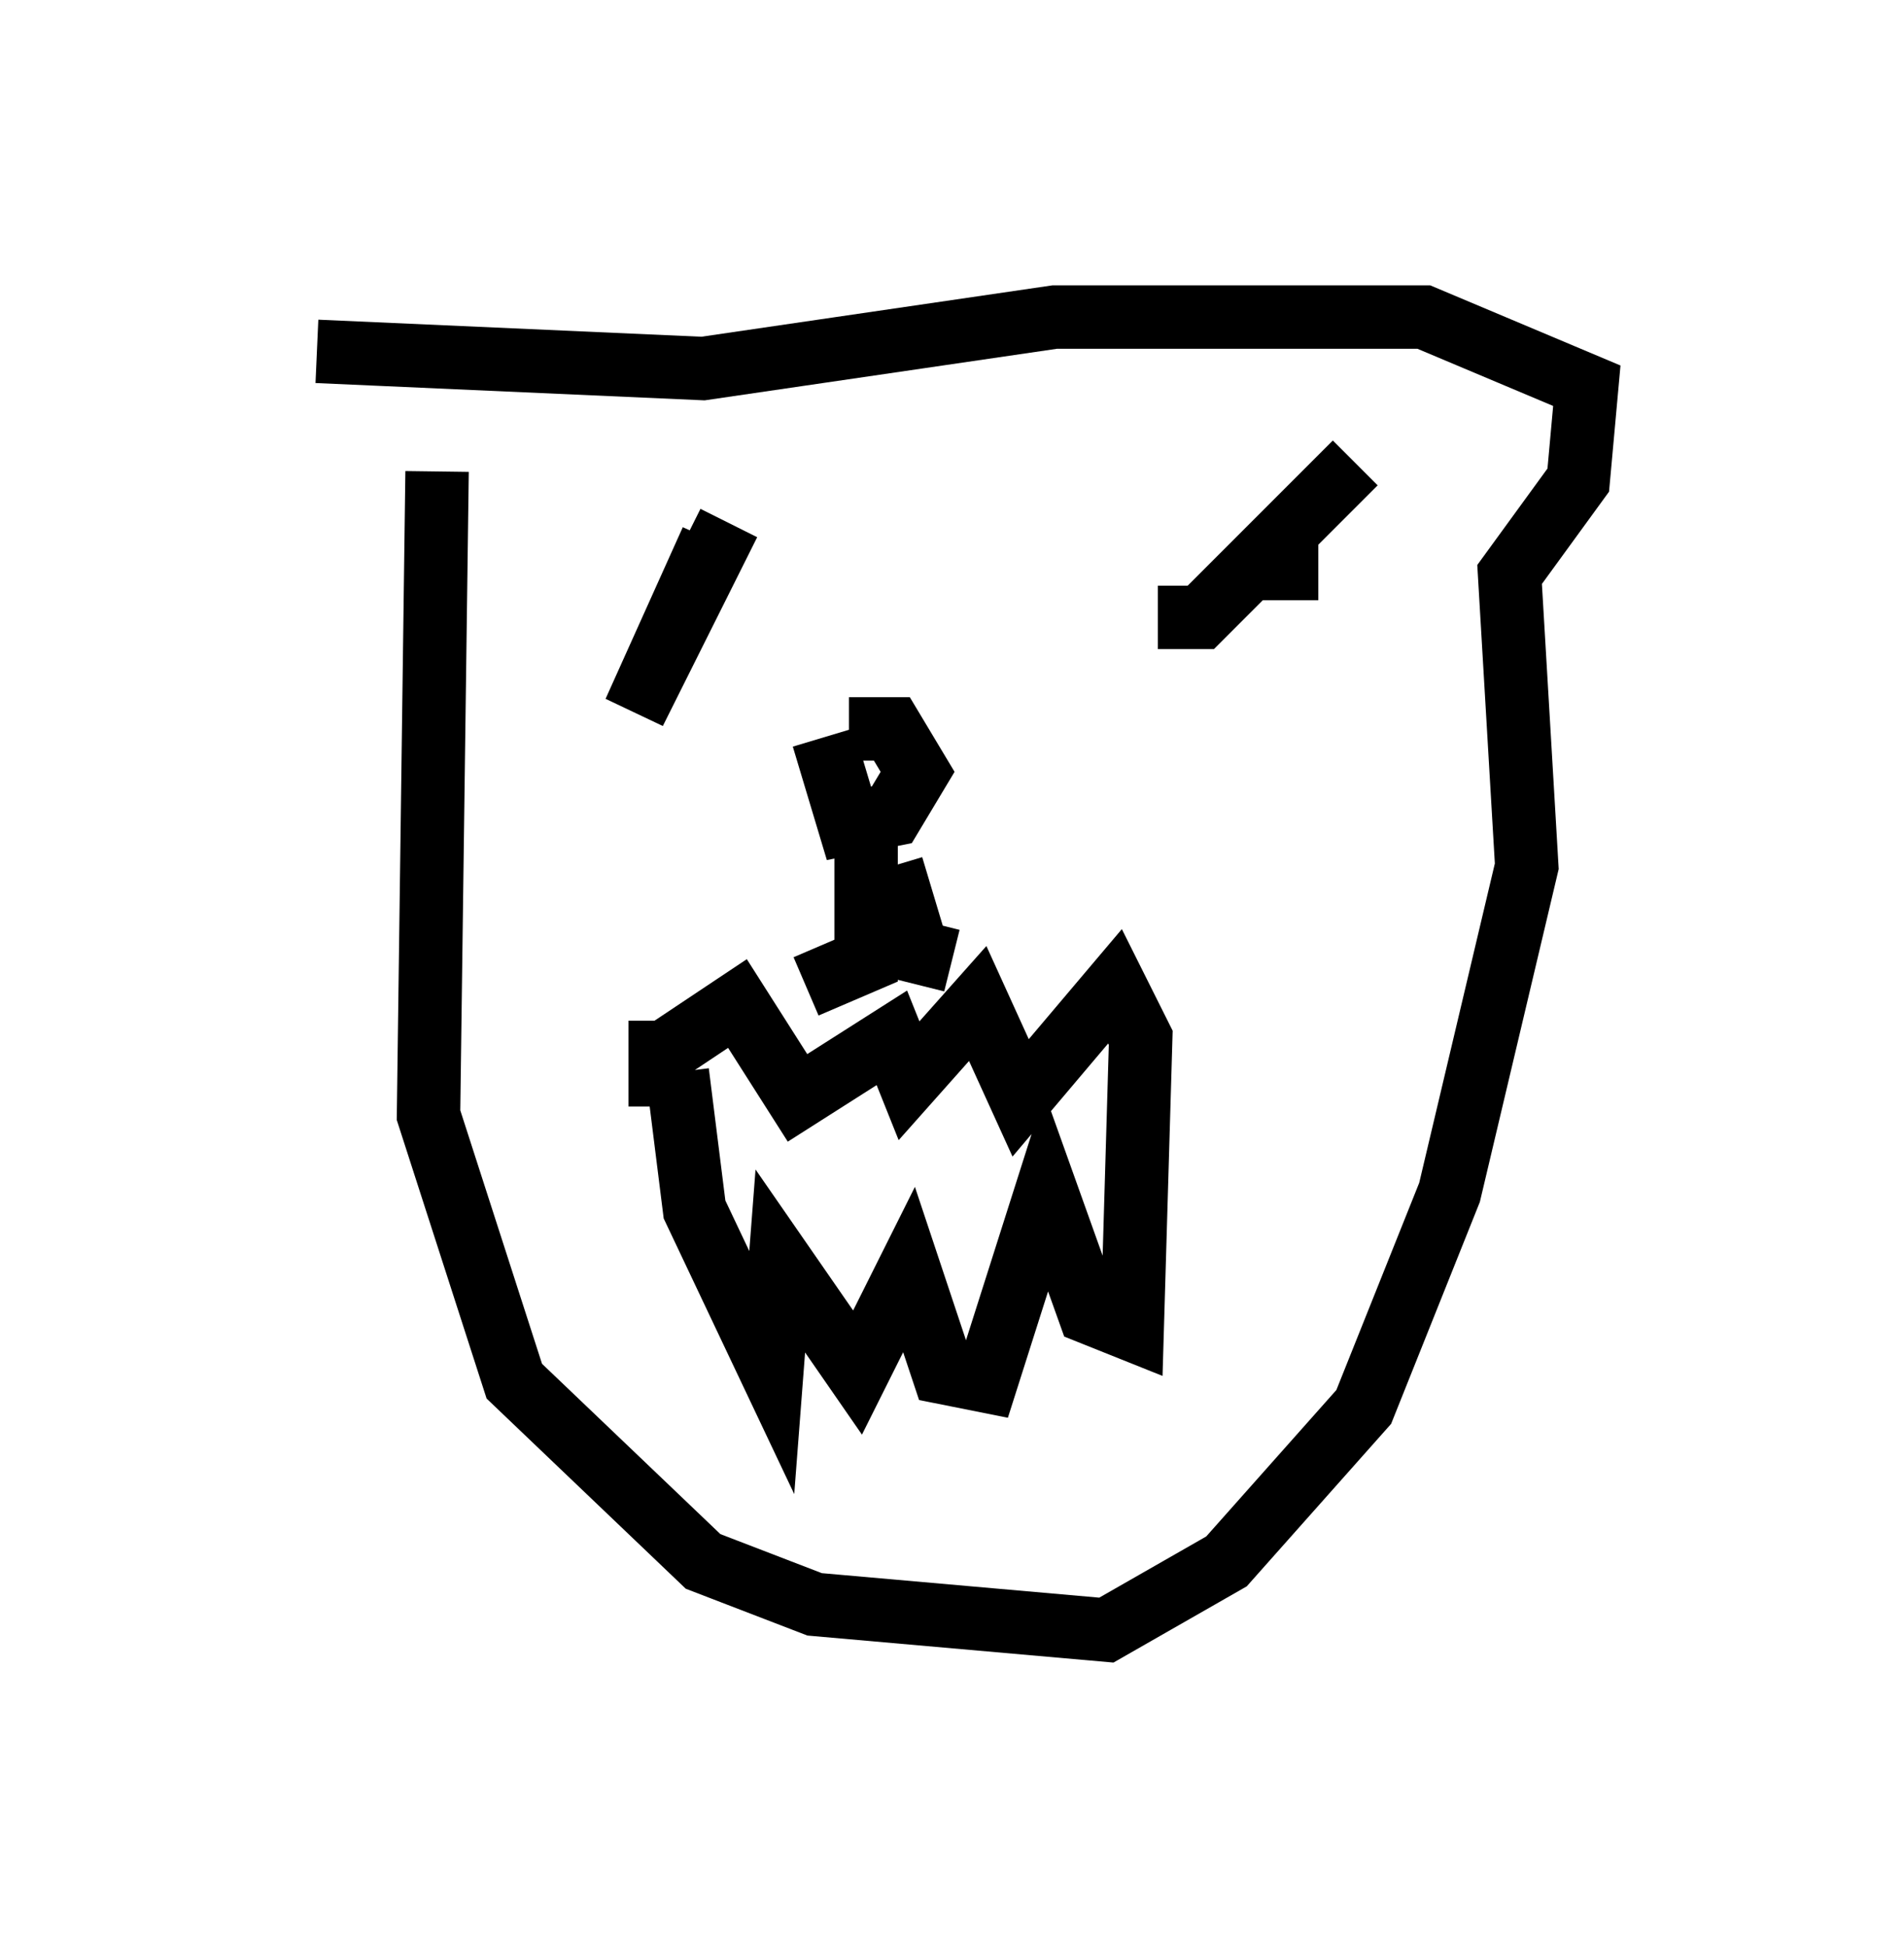 <?xml version="1.0" encoding="utf-8" ?>
<svg baseProfile="full" height="30.703" version="1.1" width="30.027" xmlns="http://www.w3.org/2000/svg" xmlns:ev="http://www.w3.org/2001/xml-events" xmlns:xlink="http://www.w3.org/1999/xlink"><defs /><rect fill="white" height="30.703" width="30.027" x="0" y="0" /><path d="M9.059, 6.624 m4.059, 2.977 m-1.894, -1.083 l-1.218, 2.706 1.488, -2.977 m6.766, 1.488 l0.677, 0.0 2.436, -2.436 m-1.083, 2.165 l0.0, -1.083 m-9.878, 7.713 l0.0, 1.353 0.0, -0.812 l1.218, -0.812 0.947, 1.488 l1.488, -0.947 0.271, 0.677 l1.083, -1.218 0.677, 1.488 l1.488, -1.759 0.406, 0.812 l-0.135, 4.601 -0.677, -0.271 l-0.677, -1.894 -0.947, 2.977 l-0.677, -0.135 -0.541, -1.624 l-0.812, 1.624 -1.218, -1.759 l-0.135, 1.759 -1.218, -2.571 l-0.271, -2.165 m2.706, -5.413 l0.677, 0.0 0.406, 0.677 l-0.406, 0.677 -0.677, 0.135 l-0.406, -1.353 m0.677, 1.353 l0.0, 2.165 -0.947, 0.406 m1.353, -1.894 l0.406, 1.353 0.541, 0.135 m-8.119, -7.713 l-0.135, 10.149 1.353, 4.195 l2.977, 2.842 1.759, 0.677 l4.601, 0.406 1.894, -1.083 l2.165, -2.436 1.353, -3.383 l1.218, -5.142 -0.271, -4.601 l1.083, -1.488 0.135, -1.488 l-2.571, -1.083 -5.819, 0.0 l-5.548, 0.812 -6.089, -0.271 " fill="none" stroke="black" stroke-width="1" /></svg>